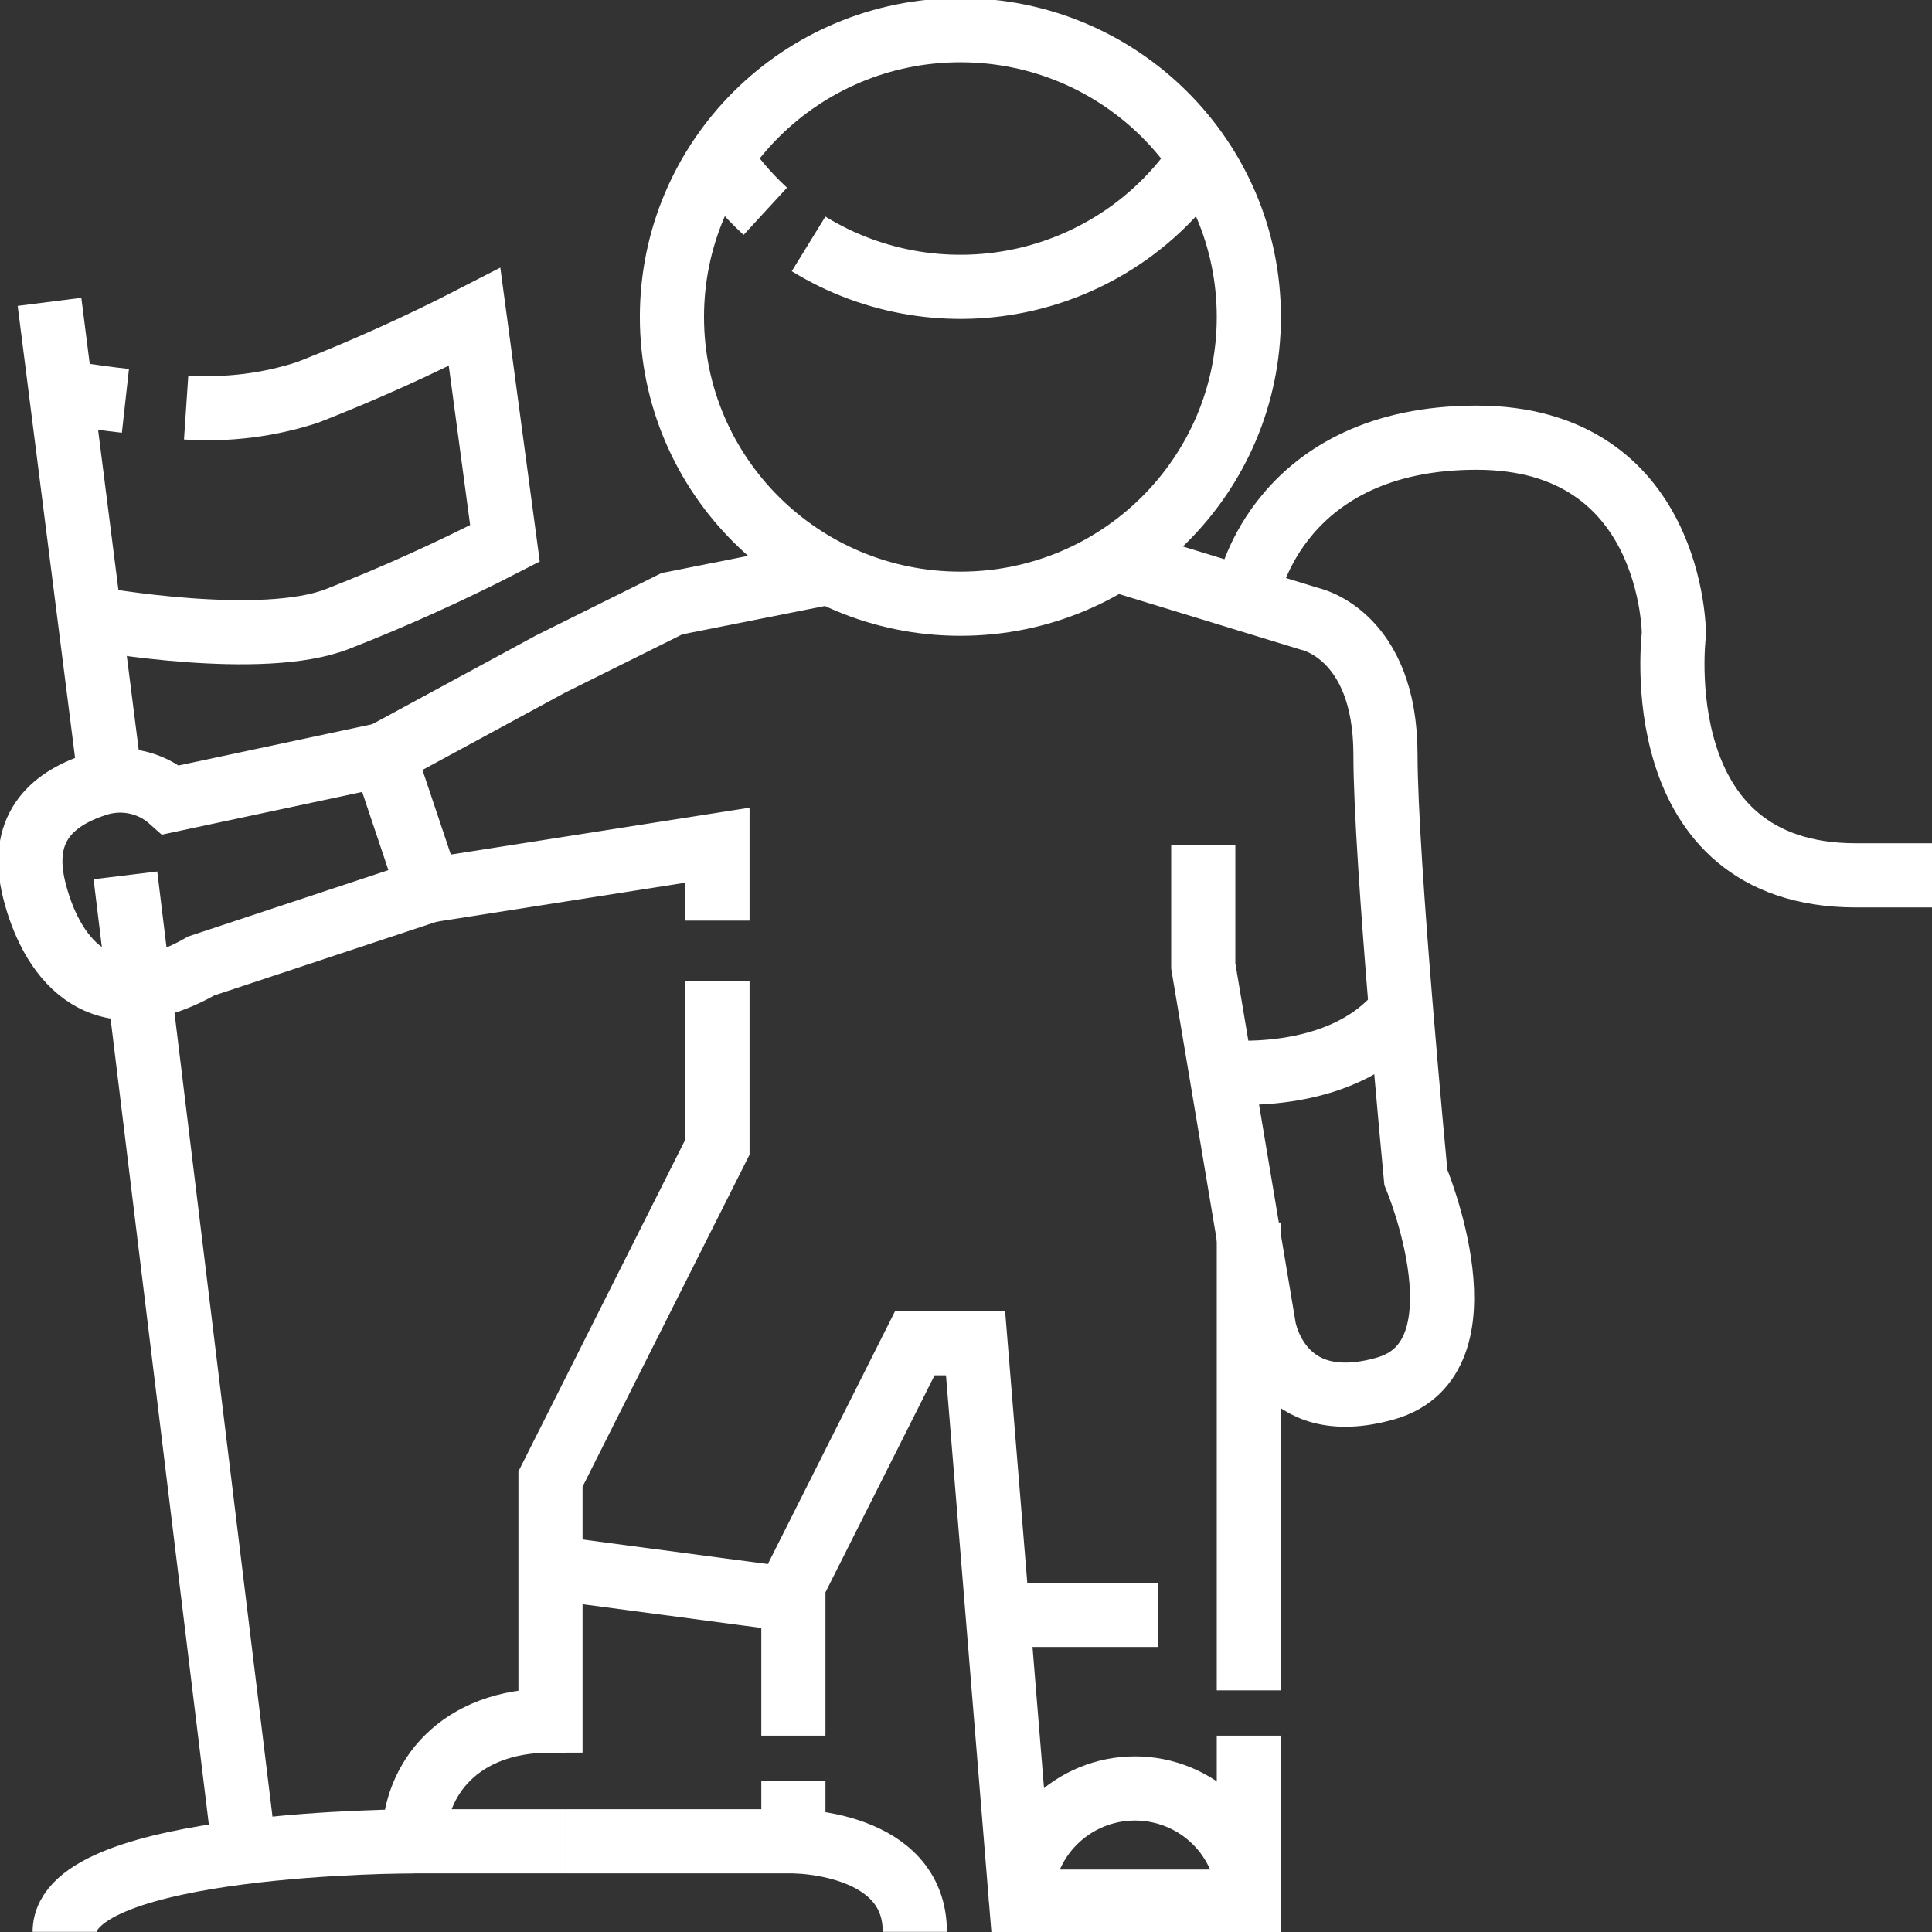 <svg width="58" height="58" viewBox="0 0 58 58" fill="none" xmlns="http://www.w3.org/2000/svg">
<rect x="0" y="0" width="58" height="58" fill="#333333" stroke="none"/>
<g clip-path="url(#clip0_30_195)">
<path d="M28.831 18.124C33.614 18.124 37.491 14.269 37.491 9.515C37.491 4.761 33.614 0.906 28.831 0.906C24.049 0.906 20.172 4.761 20.172 9.515C20.172 14.269 24.049 18.124 28.831 18.124Z" stroke="white" stroke-width="1.926" stroke-miterlimit="10"/>
<path d="M24.274 7.322C25.241 7.917 26.317 8.317 27.439 8.499C28.562 8.681 29.709 8.641 30.817 8.382C31.924 8.123 32.969 7.649 33.892 6.989C34.815 6.328 35.598 5.493 36.196 4.531" stroke="white" stroke-width="1.926" stroke-miterlimit="10"/>
<path d="M21.539 4.644C21.944 5.268 22.427 5.839 22.975 6.343" stroke="white" stroke-width="1.926" stroke-miterlimit="10"/>
<path d="M33.389 16.764L39.314 18.577C39.314 18.577 41.593 19.03 41.593 22.655C41.593 25.826 42.504 35.341 42.504 35.341C42.504 35.341 44.783 40.778 41.593 41.684C38.402 42.59 37.947 39.872 37.947 39.872L36.123 28.998V25.373" stroke="white" stroke-width="1.926" stroke-miterlimit="10"/>
<path d="M37.491 50.746V36.7" stroke="white" stroke-width="1.926" stroke-miterlimit="10"/>
<path d="M23.818 52.105V47.574L27.464 40.325H29.287L30.654 57.089H37.491V52.105" stroke="white" stroke-width="1.926" stroke-miterlimit="10"/>
<path d="M16.982 55.277H23.818V53.465" stroke="white" stroke-width="1.926" stroke-miterlimit="10"/>
<path d="M37.491 17.671C37.491 17.671 38.402 13.14 44.327 13.14C50.252 13.14 50.252 19.03 50.252 19.03C50.252 19.03 49.341 26.279 55.721 26.279H58" stroke="white" stroke-width="1.926" stroke-miterlimit="10"/>
<path d="M36.579 32.169C36.579 32.169 40.225 32.622 42.048 30.357" stroke="white" stroke-width="1.926" stroke-miterlimit="10"/>
<path d="M30.199 48.48H34.756" stroke="white" stroke-width="1.926" stroke-miterlimit="10"/>
<path d="M30.654 57.089C30.654 56.188 31.015 55.324 31.656 54.687C32.297 54.049 33.166 53.691 34.073 53.691C34.979 53.691 35.849 54.049 36.49 54.687C37.131 55.324 37.491 56.188 37.491 57.089" stroke="white" stroke-width="1.926" stroke-miterlimit="10"/>
<path d="M23.818 48.028L16.982 47.121" stroke="white" stroke-width="1.926" stroke-miterlimit="10"/>
<path d="M21.539 27.638V25.373L12.88 26.732L11.512 22.654L16.526 19.936L20.172 18.123L24.73 17.217" stroke="white" stroke-width="1.926" stroke-miterlimit="10"/>
<path d="M16.982 55.277H12.424C12.424 53.401 13.791 51.652 16.526 51.652V44.403L21.539 34.435V29.451" stroke="white" stroke-width="1.926" stroke-miterlimit="10"/>
<path d="M11.512 22.654L5.132 24.014C4.828 23.742 4.456 23.556 4.055 23.477C3.654 23.397 3.239 23.426 2.853 23.561C1.486 24.014 0.574 24.92 1.03 26.732C1.486 28.545 2.853 30.81 6.043 28.998L12.88 26.732" stroke="white" stroke-width="1.926" stroke-miterlimit="10"/>
<path d="M3.765 26.279L7.411 56.183" stroke="white" stroke-width="1.926" stroke-miterlimit="10"/>
<path d="M1.486 9.062L3.327 23.561" stroke="white" stroke-width="1.926" stroke-miterlimit="10"/>
<path d="M5.588 12.233C6.821 12.316 8.059 12.162 9.234 11.78C10.943 11.111 12.616 10.355 14.247 9.515L15.159 16.311C13.528 17.151 11.854 17.908 10.145 18.577C7.866 19.483 2.853 18.577 2.853 18.577" stroke="white" stroke-width="1.926" stroke-miterlimit="10"/>
<path d="M1.942 11.78C1.942 11.78 2.703 11.916 3.765 12.034" stroke="white" stroke-width="1.926" stroke-miterlimit="10"/>
<path d="M12.424 55.277C12.424 55.277 1.942 55.277 1.942 57.995" stroke="white" stroke-width="1.926" stroke-miterlimit="10"/>
<path d="M23.818 55.277C23.818 55.277 27.464 55.277 27.464 57.995" stroke="white" stroke-width="1.926" stroke-miterlimit="10"/>
</g>
<defs>
<clipPath id="clip0_30_195">
<rect width="58" height="58" fill="white"/>
</clipPath>
</defs>
</svg>

